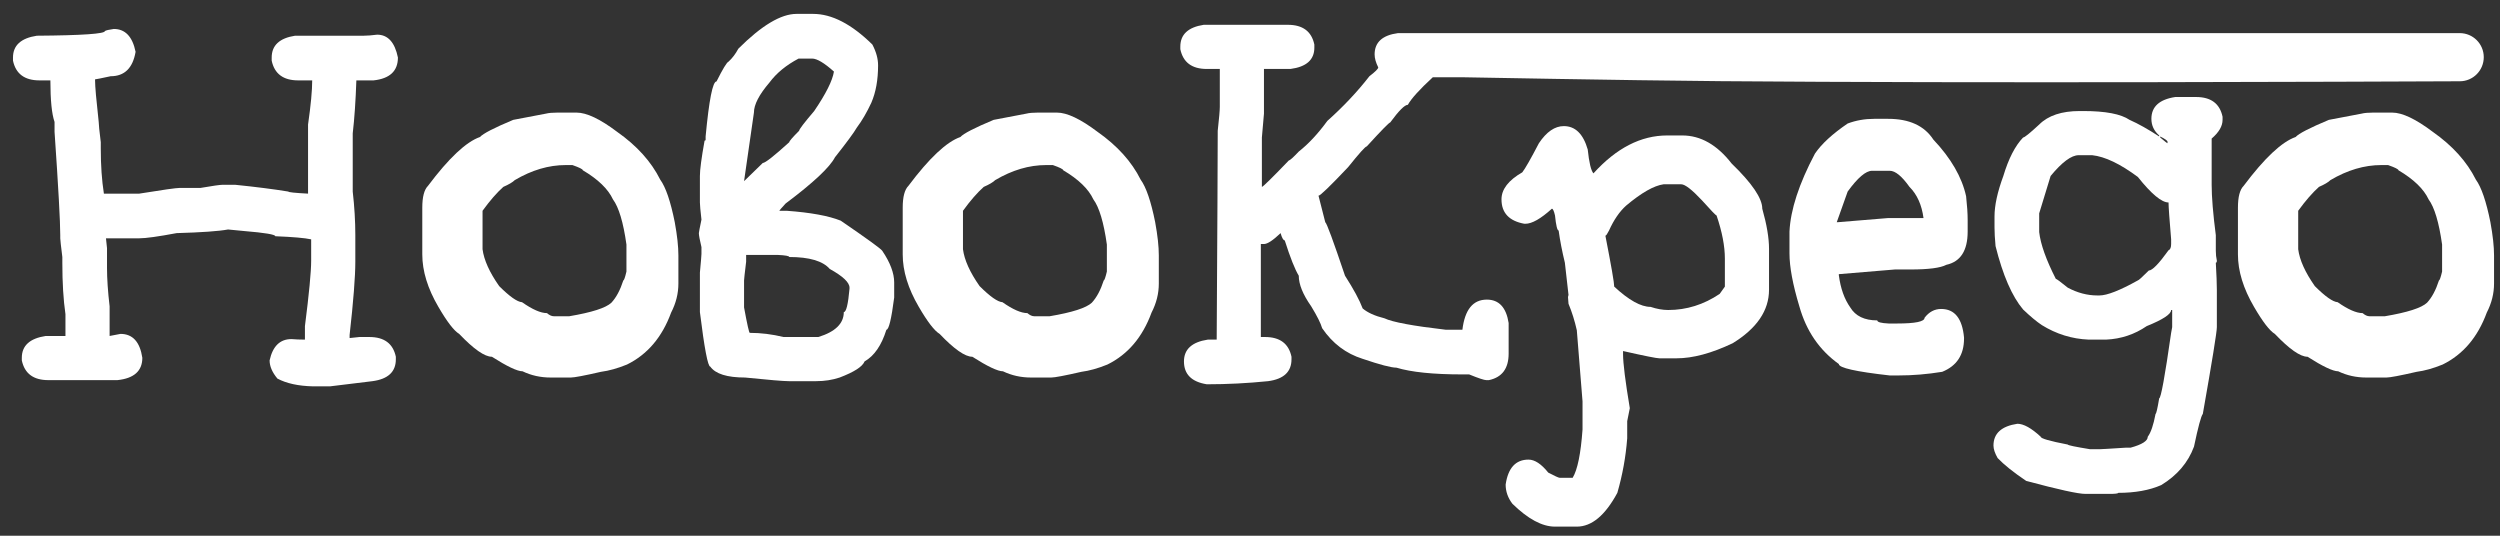 <svg width="154" height="33" viewBox="0 0 154 33" fill="none" xmlns="http://www.w3.org/2000/svg">
<rect x="0" y="0" width="154" height="33" fill="#333333" stroke="none"/>
<path d="M146.177 6.936H147.361C147.979 6.936 148.811 7.331 149.857 8.12C151.073 8.973 151.958 9.955 152.513 11.064C152.854 11.533 153.153 12.408 153.409 13.688C153.558 14.499 153.633 15.181 153.633 15.736V17.464C153.633 18.083 153.483 18.68 153.185 19.256C152.63 20.771 151.723 21.837 150.465 22.456C149.889 22.691 149.355 22.84 148.865 22.904C147.841 23.139 147.222 23.256 147.009 23.256H145.761C145.142 23.256 144.566 23.128 144.033 22.872C143.713 22.872 143.083 22.573 142.145 21.976C141.697 21.976 141.025 21.507 140.129 20.568C139.809 20.376 139.382 19.821 138.849 18.904C138.187 17.773 137.857 16.696 137.857 15.672V12.792C137.857 12.131 137.974 11.683 138.209 11.448C139.489 9.741 140.555 8.739 141.409 8.44C141.601 8.227 142.283 7.875 143.457 7.384L145.473 7C145.643 6.957 145.878 6.936 146.177 6.936ZM141.569 12.984V15.352C141.654 16.013 141.995 16.771 142.593 17.624C143.233 18.264 143.702 18.595 144.001 18.616C144.641 19.064 145.153 19.288 145.537 19.288C145.686 19.416 145.825 19.48 145.953 19.48H146.913C148.299 19.245 149.163 18.968 149.505 18.648C149.803 18.328 150.049 17.869 150.241 17.272C150.283 17.272 150.347 17.091 150.433 16.728V15.064C150.241 13.699 149.963 12.771 149.601 12.28C149.302 11.64 148.683 11.043 147.745 10.488C147.745 10.424 147.531 10.317 147.105 10.168H146.689C145.643 10.168 144.598 10.477 143.553 11.096C143.425 11.224 143.19 11.363 142.849 11.512C142.443 11.875 142.017 12.365 141.569 12.984Z" fill="white"/>
<path d="M135.278 5.976C136.195 5.976 136.739 6.381 136.91 7.192V7.384C136.91 7.768 136.686 8.152 136.238 8.536V11.384C136.238 12.131 136.323 13.165 136.494 14.488V15.448C136.494 15.661 136.515 15.864 136.558 16.056C136.558 16.141 136.536 16.184 136.494 16.184C136.536 16.931 136.558 17.485 136.558 17.848V20.152C136.558 20.451 136.27 22.232 135.694 25.496C135.587 25.624 135.406 26.296 135.15 27.512C134.787 28.493 134.115 29.283 133.134 29.88C132.408 30.2 131.523 30.36 130.478 30.36C130.478 30.403 130.296 30.424 129.934 30.424H128.462C128.014 30.424 126.798 30.157 124.814 29.624C124.024 29.091 123.438 28.621 123.054 28.216C122.883 27.917 122.798 27.661 122.798 27.448C122.798 26.701 123.288 26.253 124.27 26.104C124.654 26.104 125.134 26.371 125.71 26.904C125.71 27.011 126.264 27.171 127.374 27.384C127.374 27.427 127.832 27.523 128.75 27.672H129.326C129.432 27.672 129.976 27.64 130.958 27.576H131.246C131.95 27.384 132.302 27.16 132.302 26.904C132.494 26.648 132.654 26.179 132.782 25.496C132.824 25.496 132.899 25.176 133.006 24.536C133.112 24.536 133.358 23.192 133.742 20.504L133.806 20.152V19.096H133.742C133.742 19.352 133.24 19.683 132.238 20.088C131.491 20.6 130.659 20.877 129.742 20.92H128.654C127.63 20.877 126.67 20.579 125.774 20.024C125.454 19.811 125.07 19.491 124.622 19.064C123.939 18.253 123.374 16.952 122.926 15.16C122.883 14.712 122.862 14.328 122.862 14.008V13.336C122.862 12.653 123.043 11.821 123.406 10.84C123.726 9.773 124.131 8.984 124.622 8.472C124.707 8.472 125.038 8.205 125.614 7.672C126.168 7.117 127 6.84 128.11 6.84H128.334C129.699 6.84 130.648 7.021 131.182 7.384C131.715 7.619 132.323 7.96 133.006 8.408V8.344C132.686 8.067 132.526 7.725 132.526 7.32C132.526 6.573 133.016 6.125 133.998 5.976H135.278ZM133.07 8.408V8.472C133.347 8.707 133.496 8.824 133.518 8.824V8.728C133.518 8.664 133.368 8.557 133.07 8.408ZM125.614 13.144V14.296C125.699 15.043 126.04 16.003 126.638 17.176C126.68 17.176 126.926 17.357 127.374 17.72C127.971 18.04 128.579 18.2 129.198 18.2H129.326C129.795 18.2 130.584 17.891 131.694 17.272C131.736 17.272 131.96 17.069 132.366 16.664C132.579 16.664 132.984 16.248 133.582 15.416C133.688 15.373 133.742 15.245 133.742 15.032V14.744C133.635 13.485 133.582 12.728 133.582 12.472C133.155 12.472 132.526 11.949 131.694 10.904C130.606 10.093 129.667 9.645 128.878 9.56H128.046C127.598 9.56 127.022 9.987 126.318 10.84L125.614 13.144Z" fill="white"/>
<path d="M115.448 7.32H116.312C117.613 7.32 118.541 7.747 119.096 8.6C120.184 9.752 120.856 10.915 121.112 12.088C121.176 12.664 121.208 13.155 121.208 13.56V14.264C121.208 15.437 120.77 16.12 119.896 16.312C119.533 16.504 118.797 16.6 117.688 16.6H116.728L113.272 16.888V16.952C113.378 17.763 113.613 18.424 113.976 18.936C114.296 19.469 114.85 19.736 115.64 19.736C115.64 19.843 115.874 19.907 116.344 19.928H116.856C117.986 19.928 118.552 19.811 118.552 19.576C118.829 19.213 119.17 19.032 119.576 19.032C120.408 19.032 120.877 19.619 120.984 20.792V20.856C120.984 21.859 120.536 22.541 119.64 22.904C118.722 23.053 117.826 23.128 116.952 23.128H116.408C114.317 22.893 113.272 22.659 113.272 22.424C112.077 21.571 111.266 20.387 110.84 18.872C110.434 17.528 110.232 16.44 110.232 15.608V14.264C110.296 12.92 110.818 11.32 111.8 9.464C112.205 8.867 112.877 8.248 113.816 7.608C114.328 7.416 114.872 7.32 115.448 7.32ZM113.144 13.688H113.208L116.312 13.432H118.488C118.381 12.621 118.093 11.981 117.624 11.512C117.154 10.851 116.749 10.52 116.408 10.52H115.32C114.936 10.52 114.434 10.947 113.816 11.8L113.144 13.688Z" fill="white"/>
<path d="M96.332 7.768C97.036 7.768 97.526 8.248 97.804 9.208C97.889 10.019 98.006 10.509 98.156 10.68C99.564 9.123 101.078 8.344 102.7 8.344H103.628C104.758 8.344 105.772 8.92 106.668 10.072C107.926 11.288 108.556 12.216 108.556 12.856C108.833 13.837 108.972 14.659 108.972 15.32V17.848C108.972 19.128 108.225 20.227 106.732 21.144C105.43 21.763 104.278 22.072 103.276 22.072H102.22C102.049 22.072 101.302 21.923 99.98 21.624V21.816C99.98 22.371 100.118 23.48 100.396 25.144L100.236 25.944V27C100.15 28.131 99.948 29.251 99.628 30.36C98.881 31.747 98.049 32.44 97.132 32.44H95.788C94.998 32.44 94.124 31.971 93.164 31.032C92.886 30.669 92.748 30.275 92.748 29.848C92.897 28.824 93.366 28.312 94.156 28.312C94.54 28.312 94.945 28.579 95.372 29.112C95.777 29.325 96.012 29.432 96.076 29.432H96.876C97.174 28.941 97.377 27.949 97.484 26.456V24.728L97.132 20.344C97.004 19.768 96.833 19.224 96.62 18.712L96.588 18.296L96.62 18.168L96.396 16.184C96.225 15.48 96.097 14.819 96.012 14.2C95.926 14.2 95.852 13.891 95.788 13.272C95.724 12.995 95.66 12.856 95.596 12.856C94.913 13.475 94.369 13.784 93.964 13.784H93.9C92.961 13.613 92.492 13.112 92.492 12.28C92.492 11.661 92.918 11.107 93.772 10.616C93.942 10.403 94.284 9.805 94.796 8.824C95.265 8.12 95.777 7.768 96.332 7.768ZM98.892 14.52C99.254 16.376 99.436 17.421 99.436 17.656C100.332 18.488 101.078 18.904 101.676 18.904C102.06 19.032 102.422 19.096 102.764 19.096C103.894 19.096 104.95 18.765 105.932 18.104L106.252 17.656V15.928C106.252 15.16 106.081 14.275 105.74 13.272C105.697 13.272 105.398 12.963 104.844 12.344C104.225 11.683 103.798 11.352 103.564 11.352H102.476C101.878 11.437 101.11 11.875 100.172 12.664C99.766 13.027 99.414 13.539 99.116 14.2C99.009 14.413 98.934 14.52 98.892 14.52Z" fill="white"/>
<path d="M80.964 2.744C80.793 1.933 80.249 1.528 79.332 1.528H74.148C73.188 1.677 72.708 2.125 72.708 2.872V3.032C72.879 3.843 73.422 4.248 74.34 4.248H75.14V6.584C75.14 6.797 75.097 7.288 75.012 8.056C75.012 9.635 74.99 13.923 74.948 20.92H74.404C73.422 21.069 72.932 21.517 72.932 22.264C72.932 23.053 73.401 23.523 74.34 23.672C75.599 23.672 76.857 23.608 78.116 23.48C79.076 23.352 79.556 22.904 79.556 22.136V21.976C79.385 21.165 78.841 20.76 77.924 20.76H77.668V15.032H77.86C78.073 15.032 78.415 14.808 78.884 14.36C78.969 14.659 79.055 14.808 79.14 14.808C79.481 15.875 79.769 16.6 80.004 16.984C80.004 17.517 80.26 18.147 80.772 18.872C81.135 19.469 81.359 19.917 81.444 20.216C82.084 21.155 82.916 21.784 83.94 22.104C85.007 22.467 85.7 22.648 86.02 22.648C86.937 22.925 88.292 23.064 90.084 23.064H90.5C91.076 23.299 91.428 23.416 91.556 23.416H91.716C92.526 23.245 92.932 22.701 92.932 21.784V19.896C92.782 18.936 92.335 18.456 91.588 18.456C90.734 18.456 90.233 19.075 90.084 20.312H89.06C87.033 20.077 85.775 19.843 85.284 19.608C84.686 19.459 84.239 19.256 83.94 19C83.748 18.488 83.385 17.816 82.852 16.984C82.126 14.829 81.721 13.731 81.636 13.688L81.22 12.056C81.326 12.056 81.934 11.469 83.044 10.296C83.727 9.443 84.111 9.016 84.196 9.016C85.092 8.035 85.572 7.544 85.636 7.544C86.169 6.819 86.532 6.456 86.724 6.456C86.937 6.072 87.449 5.507 88.26 4.76H90.148C90.425 4.76 99.809 4.948 106 5C121.8 5.134 145.391 5.032 151.526 5.006L151.529 5.006C152.346 5.002 153 4.337 153 3.52C153 2.703 152.337 2.04 151.52 2.04H86.116C85.156 2.168 84.676 2.605 84.676 3.352C84.676 3.587 84.751 3.853 84.9 4.152C84.9 4.237 84.719 4.419 84.356 4.696C83.609 5.656 82.745 6.573 81.764 7.448C81.188 8.237 80.601 8.867 80.004 9.336C79.662 9.699 79.46 9.88 79.396 9.88C78.35 10.968 77.796 11.512 77.732 11.512V8.472C77.732 8.408 77.775 7.917 77.86 7V4.248H79.492C80.473 4.12 80.964 3.683 80.964 2.936V2.744Z" fill="white"/>
<path d="M63.927 6.936H65.111C65.729 6.936 66.561 7.331 67.607 8.12C68.823 8.973 69.708 9.955 70.263 11.064C70.604 11.533 70.903 12.408 71.159 13.688C71.308 14.499 71.383 15.181 71.383 15.736V17.464C71.383 18.083 71.233 18.68 70.935 19.256C70.38 20.771 69.473 21.837 68.215 22.456C67.639 22.691 67.105 22.84 66.615 22.904C65.591 23.139 64.972 23.256 64.759 23.256H63.511C62.892 23.256 62.316 23.128 61.783 22.872C61.463 22.872 60.833 22.573 59.895 21.976C59.447 21.976 58.775 21.507 57.879 20.568C57.559 20.376 57.132 19.821 56.599 18.904C55.937 17.773 55.607 16.696 55.607 15.672V12.792C55.607 12.131 55.724 11.683 55.959 11.448C57.239 9.741 58.305 8.739 59.159 8.44C59.351 8.227 60.033 7.875 61.207 7.384L63.223 7C63.393 6.957 63.628 6.936 63.927 6.936ZM59.319 12.984V15.352C59.404 16.013 59.745 16.771 60.343 17.624C60.983 18.264 61.452 18.595 61.751 18.616C62.391 19.064 62.903 19.288 63.287 19.288C63.436 19.416 63.575 19.48 63.703 19.48H64.663C66.049 19.245 66.913 18.968 67.255 18.648C67.553 18.328 67.799 17.869 67.991 17.272C68.033 17.272 68.097 17.091 68.183 16.728V15.064C67.991 13.699 67.713 12.771 67.351 12.28C67.052 11.64 66.433 11.043 65.495 10.488C65.495 10.424 65.281 10.317 64.855 10.168H64.439C63.393 10.168 62.348 10.477 61.303 11.096C61.175 11.224 60.94 11.363 60.599 11.512C60.193 11.875 59.767 12.365 59.319 12.984Z" fill="white"/>
<path d="M49.066 0.856H50.09C51.242 0.856 52.458 1.485 53.738 2.744C53.973 3.192 54.09 3.619 54.09 4.024C54.09 4.92 53.951 5.688 53.674 6.328C53.397 6.925 53.098 7.437 52.778 7.864C52.607 8.163 52.159 8.771 51.434 9.688C51.114 10.307 50.101 11.256 48.394 12.536C48.138 12.813 48.01 12.963 48.01 12.984H48.458C49.93 13.091 51.039 13.293 51.786 13.592C53.407 14.701 54.261 15.32 54.346 15.448C54.837 16.173 55.082 16.824 55.082 17.4V18.328C54.911 19.651 54.751 20.312 54.602 20.312C54.303 21.272 53.855 21.923 53.258 22.264C53.13 22.584 52.618 22.915 51.722 23.256C51.274 23.405 50.794 23.48 50.282 23.48H48.586C48.266 23.48 47.37 23.405 45.898 23.256C44.789 23.256 44.074 23.032 43.754 22.584C43.605 22.584 43.391 21.464 43.114 19.224V16.792C43.178 16.109 43.21 15.725 43.21 15.64V15.224C43.103 14.776 43.05 14.488 43.05 14.36C43.05 14.317 43.103 14.04 43.21 13.528C43.146 12.973 43.114 12.621 43.114 12.472V10.84C43.114 10.456 43.21 9.731 43.402 8.664C43.445 8.664 43.466 8.643 43.466 8.6V8.408C43.679 6.147 43.903 5.016 44.138 5.016C44.522 4.248 44.767 3.843 44.874 3.8C45.109 3.587 45.311 3.32 45.482 3C46.911 1.571 48.106 0.856 49.066 0.856ZM45.834 11.16L46.986 10.04C47.135 10.04 47.679 9.613 48.618 8.76C48.618 8.696 48.821 8.461 49.226 8.056C49.226 7.971 49.535 7.565 50.154 6.84C50.879 5.773 51.285 4.963 51.37 4.408C50.773 3.875 50.325 3.608 50.026 3.608H49.194C48.426 4.013 47.829 4.504 47.402 5.08C46.762 5.827 46.442 6.445 46.442 6.936L45.834 11.16ZM45.962 15.704V16.12C45.877 16.824 45.834 17.208 45.834 17.272V18.936C46.026 19.981 46.143 20.504 46.186 20.504C46.869 20.504 47.562 20.589 48.266 20.76H50.41C51.455 20.44 51.978 19.928 51.978 19.224C52.127 19.224 52.245 18.744 52.33 17.784V17.72C52.33 17.4 51.925 17.016 51.114 16.568C50.687 16.077 49.855 15.832 48.618 15.832C48.618 15.768 48.383 15.725 47.914 15.704H45.962Z" fill="white"/>
<path d="M34.333 6.936H35.517C36.136 6.936 36.968 7.331 38.013 8.12C39.229 8.973 40.114 9.955 40.669 11.064C41.01 11.533 41.309 12.408 41.565 13.688C41.714 14.499 41.789 15.181 41.789 15.736V17.464C41.789 18.083 41.639 18.68 41.341 19.256C40.786 20.771 39.88 21.837 38.621 22.456C38.045 22.691 37.511 22.84 37.021 22.904C35.997 23.139 35.378 23.256 35.165 23.256H33.917C33.298 23.256 32.722 23.128 32.189 22.872C31.869 22.872 31.239 22.573 30.301 21.976C29.853 21.976 29.181 21.507 28.285 20.568C27.965 20.376 27.538 19.821 27.005 18.904C26.343 17.773 26.013 16.696 26.013 15.672V12.792C26.013 12.131 26.13 11.683 26.365 11.448C27.645 9.741 28.712 8.739 29.565 8.44C29.757 8.227 30.439 7.875 31.613 7.384L33.629 7C33.8 6.957 34.034 6.936 34.333 6.936ZM29.725 12.984V15.352C29.81 16.013 30.151 16.771 30.749 17.624C31.389 18.264 31.858 18.595 32.157 18.616C32.797 19.064 33.309 19.288 33.693 19.288C33.842 19.416 33.981 19.48 34.109 19.48H35.069C36.456 19.245 37.319 18.968 37.661 18.648C37.959 18.328 38.205 17.869 38.397 17.272C38.44 17.272 38.504 17.091 38.589 16.728V15.064C38.397 13.699 38.12 12.771 37.757 12.28C37.458 11.64 36.84 11.043 35.901 10.488C35.901 10.424 35.688 10.317 35.261 10.168H34.845C33.8 10.168 32.754 10.477 31.709 11.096C31.581 11.224 31.346 11.363 31.005 11.512C30.599 11.875 30.173 12.365 29.725 12.984Z" fill="white"/>
<path d="M7.008 1.784C7.712 1.784 8.16 2.253 8.352 3.192C8.181 4.195 7.669 4.696 6.816 4.696C6.219 4.824 5.899 4.888 5.856 4.888V4.952C5.856 5.315 5.931 6.168 6.08 7.512C6.08 7.661 6.123 8.077 6.208 8.76V9.144C6.208 10.189 6.272 11.117 6.4 11.928H8.576C10.027 11.693 10.859 11.576 11.072 11.576H12.352C13.099 11.448 13.547 11.384 13.696 11.384H14.496C15.755 11.512 16.843 11.651 17.76 11.8C17.76 11.843 18.165 11.885 18.976 11.928V7.672C19.147 6.477 19.232 5.571 19.232 4.952H18.368C17.451 4.952 16.907 4.547 16.736 3.736V3.544C16.736 2.797 17.216 2.349 18.176 2.2H22.4C22.613 2.2 22.891 2.179 23.232 2.136C23.893 2.136 24.32 2.605 24.512 3.544C24.512 4.376 24.011 4.845 23.008 4.952H21.952C21.909 6.211 21.835 7.299 21.728 8.216V11.8C21.835 12.739 21.888 13.635 21.888 14.488V16.12C21.888 17.037 21.771 18.541 21.536 20.632V20.824L22.144 20.76H22.752C23.669 20.76 24.213 21.165 24.384 21.976V22.136C24.384 22.904 23.904 23.352 22.944 23.48L20.32 23.8H19.296C18.379 23.779 17.643 23.619 17.088 23.32C16.768 22.936 16.608 22.563 16.608 22.2C16.8 21.325 17.248 20.888 17.952 20.888C18.208 20.909 18.475 20.92 18.752 20.92H18.784V20.088C19.04 18.083 19.168 16.739 19.168 16.056V14.744C18.784 14.659 18.048 14.595 16.96 14.552C16.96 14.445 16.32 14.339 15.04 14.232C14.4 14.168 14.069 14.136 14.048 14.136C13.472 14.243 12.416 14.317 10.88 14.36C9.749 14.573 8.981 14.68 8.576 14.68H6.528L6.592 15.288V16.504C6.592 17.165 6.645 17.955 6.752 18.872V20.696C6.773 20.696 6.997 20.653 7.424 20.568C8.171 20.568 8.619 21.059 8.768 22.04C8.768 22.851 8.256 23.309 7.232 23.416H2.976C2.059 23.416 1.515 23.011 1.344 22.2V22.04C1.344 21.293 1.835 20.845 2.816 20.696H4.032V19.352C3.904 18.477 3.84 17.421 3.84 16.184V15.832C3.755 15.149 3.712 14.765 3.712 14.68V14.488C3.712 13.656 3.595 11.533 3.36 8.12V7.512C3.189 7.021 3.104 6.168 3.104 4.952H2.432C1.515 4.952 0.971 4.547 0.8 3.736V3.544C0.8 2.797 1.291 2.349 2.272 2.2C5.067 2.179 6.464 2.083 6.464 1.912C6.528 1.869 6.709 1.827 7.008 1.784Z" fill="white"/>
</svg>
